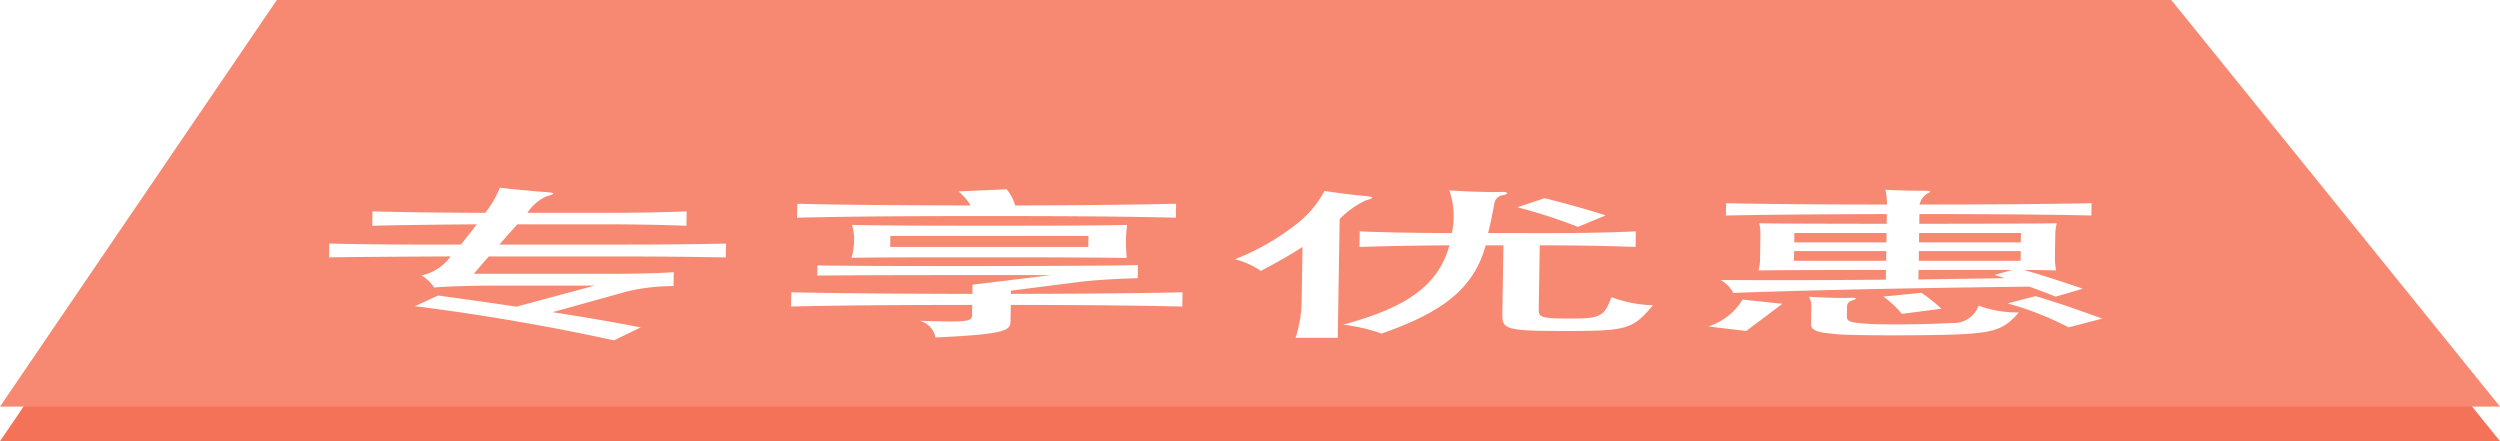 <svg id="S3_coupon1" xmlns="http://www.w3.org/2000/svg" xmlns:xlink="http://www.w3.org/1999/xlink" width="144.5" height="25.5" viewBox="0 0 144.5 25.5">
  <defs>
    <style>
      .cls-1 {
        fill: #f47258;
        filter: url(#filter);
      }

      .cls-1, .cls-2, .cls-3 {
        fill-rule: evenodd;
      }

      .cls-2 {
        fill: #f78973;
      }

      .cls-3 {
        fill: #fff;
      }
    </style>
    <filter id="filter" x="439.5" y="323.5" width="144.5" height="24.5" filterUnits="userSpaceOnUse">
      <feOffset result="offset" dy="1" in="SourceAlpha"/>
      <feGaussianBlur result="blur"/>
      <feFlood result="flood" flood-color="#322c4f"/>
      <feComposite result="composite" operator="in" in2="blur"/>
      <feBlend result="blend" in="SourceGraphic"/>
    </filter>
  </defs>
  <path id="矩形_1" data-name="矩形 1" class="cls-1" d="M455.5,323.5H565L584,347H439.5Z" transform="translate(-439.5 -322.5)"/>
  <path id="矩形_1_拷贝" data-name="矩形 1 拷贝" class="cls-2" d="M455.5,322.5H565L584,346H439.5Z" transform="translate(-439.5 -322.5)"/>
  <path id="专享优惠" class="cls-3" d="M466.14,336.633c-2.148.019-5.911-.009-7.607-0.056l-0.013.8c1.538-.028,4.826-0.046,7.026-0.056a2.791,2.791,0,0,1-1.688,1.1,2.075,2.075,0,0,1,.731.7c0.479-.056,2.07-0.112,3.369-0.112h5.911l-4.526,1.217c-1.3-.2-2.83-0.412-4.522-0.646l-1.336.618c4.339,0.543,8.383,1.292,11.5,1.975l1.549-.749c-1.453-.281-3.039-0.562-5.1-0.88l4.314-1.2a11.6,11.6,0,0,1,2.682-.309l0.013-.805c-0.823.066-2.361,0.094-3.183,0.094h-8.376c0.324-.365.594-0.7,0.864-1h7.82c2.041,0,4.029.019,5.884,0.056l0.012-.8c-1.829.037-3.844,0.056-5.885,0.056h-7.21c0.4-.468.755-0.852,1.026-1.17h5.142c1.617,0,3.207.028,4.638,0.084l0.013-.833c-1.432.056-3.023,0.084-4.64,0.084h-4.56a2.53,2.53,0,0,1,1.129-.964c0.506-.14.507-0.2-0.182-0.243-0.529-.038-1.932-0.169-2.541-0.244a6.023,6.023,0,0,1-.844,1.451c-1.723,0-5.142-.037-6.52-0.084l-0.013.833c1.246-.037,4.242-0.075,6.045-0.084C466.762,335.847,466.464,336.24,466.14,336.633Zm36.264,0.14H490.953l0.01-.636h11.451Zm2.217,0.637c-0.022-.318-0.044-0.609-0.039-0.927a5.83,5.83,0,0,1,.069-0.983c-2.015.038-4.056,0.047-7.927,0.047-3.79,0-5.99-.009-7.978-0.047a2.829,2.829,0,0,1,.117.983,3.436,3.436,0,0,1-.147.917c1.962-.028,4.189-0.028,7.979-0.028C500.513,337.372,502.633,337.382,504.621,337.41Zm-6.446-3.033a2.6,2.6,0,0,0-.489-0.936l-2.785.122a3.273,3.273,0,0,1,.7.814c-4.082-.009-7.607-0.037-10.018-0.1l-0.013.805c2.811-.065,5.7-0.094,10.949-0.094s8.138,0.029,10.947.094l0.012-.805C505.2,334.33,501.912,334.368,498.175,334.377Zm-0.251,5.747c4.135,0,7.528.038,9.912,0.094l0.014-.824c-2.387.056-5.78,0.085-9.916,0.094l0-.187,3.958-.506c0.744-.093,1.991-0.178,3.37-0.215l0.012-.758c-1.088.037-6.336,0.056-10.1,0.056-3.87,0-7.236-.01-8.429-0.038l-0.009.59c1.193-.019,5.435-0.037,13.52-0.028l-4.542.552-0.009.534c-4.188-.009-8.084-0.038-10.469-0.094l-0.013.824c2.36-.066,6.284-0.094,10.472-0.094l-0.009.581c-0.006.393-.245,0.421-3.027,0.337a1.235,1.235,0,0,1,.912.964c3.953-.187,4.327-0.384,4.336-0.908Zm34.387-5.176c-1.055-.337-2.427-0.721-3.536-0.992l-1.572.524a31.206,31.206,0,0,1,3.507,1.133Zm-15.378.215a5.044,5.044,0,0,1,1.5-1.076c0.532-.15.507-0.206-0.049-0.262-0.582-.047-1.482-0.159-2.328-0.29a5.927,5.927,0,0,1-1.621,1.918,13.992,13.992,0,0,1-3.558,2.032,4.693,4.693,0,0,1,1.5.674c0.963-.506,1.712-0.936,2.408-1.386l-0.051,3.192a7.132,7.132,0,0,1-.351,2.06h2.439Zm9.466,1.517-0.063,3.978c-0.015.889,0.2,0.973,3.695,0.973s3.845-.093,5.007-1.488a7.347,7.347,0,0,1-2.4-.468c-0.416,1.161-.709,1.236-2.353,1.236-1.749,0-1.854-.066-1.846-0.562l0.058-3.669c2.333,0,4.055.037,5.539,0.093l0.014-.9c-1.645.075-3.554,0.112-6.284,0.1h-2.253c0.2-.8.286-1.348,0.373-1.779a0.565,0.565,0,0,1,.484-0.412c0.372-.075.294-0.2-0.077-0.187-0.637.019-2.067-.019-3.02-0.094a4.663,4.663,0,0,1,.146,2.472c-2.306-.01-4.161-0.047-5.327-0.1l-0.014.9c1.353-.046,3.182-0.084,5.2-0.093-0.7,2.518-2.789,3.669-6.143,4.586a10.157,10.157,0,0,1,2.218.515c3.625-1.263,5.344-2.658,6.019-5.1H526.4Zm16.12,3.379-2.3-.243a3.564,3.564,0,0,1-1.986,1.553l2.2,0.262Zm13.67,0.5a6.447,6.447,0,0,1-2.327-.393,1.521,1.521,0,0,1-1.553,1c-1.486.094-4.031,0.113-4.9,0.047-1.059-.075-1.164-0.15-1.159-0.458l0.009-.581a0.382,0.382,0,0,1,.3-0.309c0.346-.112.268-0.168-0.21-0.149-0.663.018-1.616-.019-2.305-0.066a0.934,0.934,0,0,1,.15.59l-0.016.964c-0.006.393,0.284,0.524,1.687,0.627,0.874,0.066,5.459.075,7.1-.019C554.766,341.706,555.378,341.519,556.189,340.555Zm4.819,0.356c-1.424-.515-2.214-0.8-3.85-1.3l-1.624.421a17.894,17.894,0,0,1,3.531,1.385Zm-9.3-.571a8.271,8.271,0,0,0-1.151-.918l-2.2.216a5.8,5.8,0,0,1,1.071,1Zm-3.189-2.771h-5.329l0.009-.562h5.328Zm1.891-.562H556.3l-0.009.562h-5.884Zm-1.875-.5h-5.328l0.009-.543h5.328Zm1.891-.543h5.885l-0.009.543h-5.884Zm-0.043,2.687,0.009-.552H555.8l-1.012.29c0.211,0.065.4,0.121,0.58,0.187C553.569,338.608,551.952,338.627,550.387,338.655Zm-1.822-3.782-0.008.562c-2.837,0-6.1-.01-7.369-0.028a2.653,2.653,0,0,1,.069.655l-0.023,1.413a2.329,2.329,0,0,1-.09.656c1.22-.019,4.507-0.028,7.37-0.028l-0.009.561c-3,.028-5.912.038-9.543,0.019a1.97,1.97,0,0,1,.73.749c2.281-.094,8.222-0.262,17.1-0.365,0.5,0.177,1,.365,1.528.58l1.571-.459c-0.949-.327-2.241-0.749-3.4-1.085,0.795,0,1.458.018,1.855,0.028a4.155,4.155,0,0,1-.069-0.646l0.023-1.432a2.583,2.583,0,0,1,.089-0.646c-1.3.018-4.983,0.028-7.952,0.028l0.009-.562c4.135,0,7.633.028,9.939,0.084l0.011-.711c-2.307.047-5.806,0.075-9.942,0.075a0.991,0.991,0,0,1,.435-0.627c0.267-.122.241-0.169-0.183-0.169-0.928,0-1.458-.019-2.226-0.056a3.868,3.868,0,0,1,.092.852c-3.843,0-7.13-.028-9.3-0.075l-0.011.711C541.434,334.911,544.722,334.882,548.565,334.873Z" transform="translate(-439.5 -322.5)"/>
</svg>
